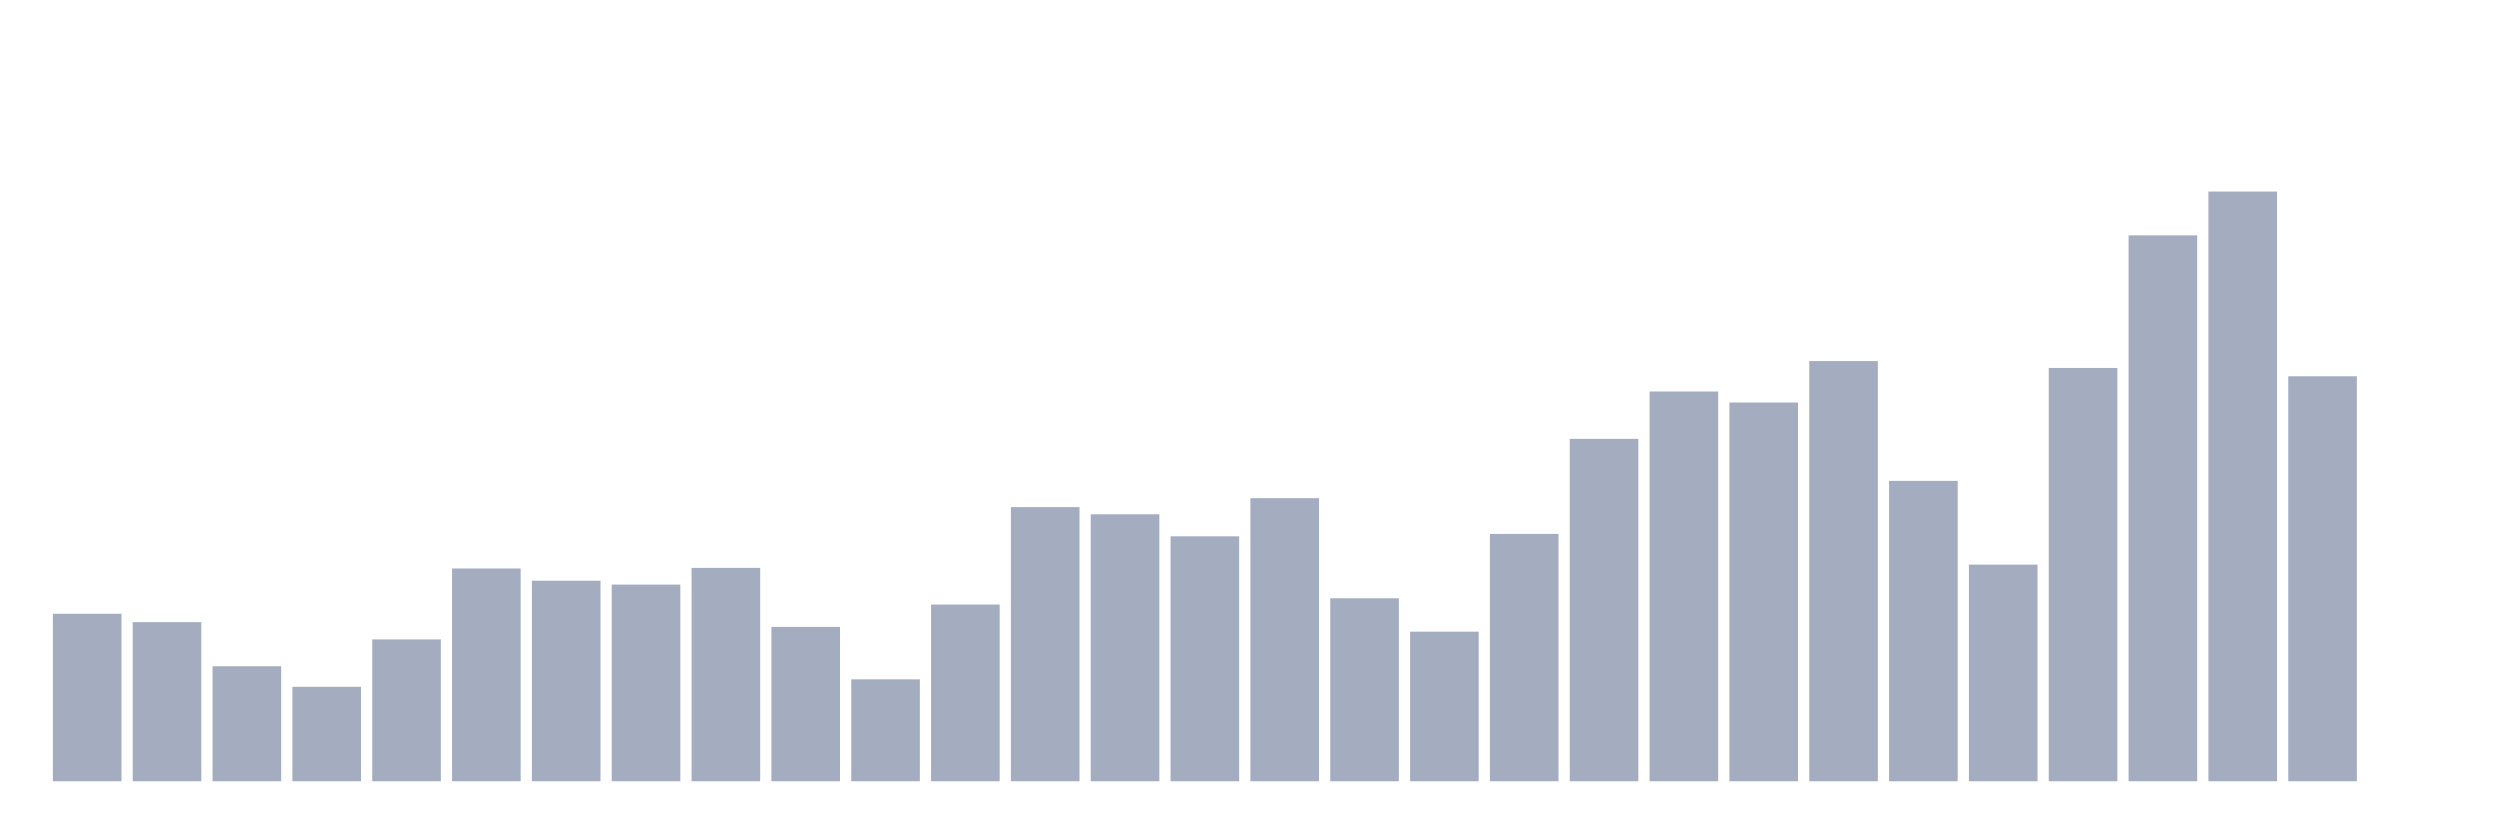 <svg xmlns="http://www.w3.org/2000/svg" viewBox="0 0 480 160"><g transform="translate(10,10)"><rect class="bar" x="0.153" width="13.175" y="107.846" height="32.154" fill="rgb(164,173,192)"></rect><rect class="bar" x="15.482" width="13.175" y="109.448" height="30.552" fill="rgb(164,173,192)"></rect><rect class="bar" x="30.81" width="13.175" y="117.916" height="22.084" fill="rgb(164,173,192)"></rect><rect class="bar" x="46.138" width="13.175" y="121.864" height="18.136" fill="rgb(164,173,192)"></rect><rect class="bar" x="61.466" width="13.175" y="112.767" height="27.233" fill="rgb(164,173,192)"></rect><rect class="bar" x="76.794" width="13.175" y="99.15" height="40.85" fill="rgb(164,173,192)"></rect><rect class="bar" x="92.123" width="13.175" y="101.496" height="38.504" fill="rgb(164,173,192)"></rect><rect class="bar" x="107.451" width="13.175" y="102.239" height="37.761" fill="rgb(164,173,192)"></rect><rect class="bar" x="122.779" width="13.175" y="99.036" height="40.964" fill="rgb(164,173,192)"></rect><rect class="bar" x="138.107" width="13.175" y="110.364" height="29.636" fill="rgb(164,173,192)"></rect><rect class="bar" x="153.436" width="13.175" y="120.433" height="19.567" fill="rgb(164,173,192)"></rect><rect class="bar" x="168.764" width="13.175" y="106.073" height="33.927" fill="rgb(164,173,192)"></rect><rect class="bar" x="184.092" width="13.175" y="87.364" height="52.636" fill="rgb(164,173,192)"></rect><rect class="bar" x="199.42" width="13.175" y="88.737" height="51.263" fill="rgb(164,173,192)"></rect><rect class="bar" x="214.748" width="13.175" y="92.971" height="47.029" fill="rgb(164,173,192)"></rect><rect class="bar" x="230.077" width="13.175" y="85.648" height="54.352" fill="rgb(164,173,192)"></rect><rect class="bar" x="245.405" width="13.175" y="104.871" height="35.129" fill="rgb(164,173,192)"></rect><rect class="bar" x="260.733" width="13.175" y="111.279" height="28.721" fill="rgb(164,173,192)"></rect><rect class="bar" x="276.061" width="13.175" y="92.513" height="47.487" fill="rgb(164,173,192)"></rect><rect class="bar" x="291.39" width="13.175" y="74.262" height="65.738" fill="rgb(164,173,192)"></rect><rect class="bar" x="306.718" width="13.175" y="65.166" height="74.834" fill="rgb(164,173,192)"></rect><rect class="bar" x="322.046" width="13.175" y="67.282" height="72.718" fill="rgb(164,173,192)"></rect><rect class="bar" x="337.374" width="13.175" y="59.33" height="80.67" fill="rgb(164,173,192)"></rect><rect class="bar" x="352.702" width="13.175" y="82.329" height="57.671" fill="rgb(164,173,192)"></rect><rect class="bar" x="368.031" width="13.175" y="98.406" height="41.594" fill="rgb(164,173,192)"></rect><rect class="bar" x="383.359" width="13.175" y="60.646" height="79.354" fill="rgb(164,173,192)"></rect><rect class="bar" x="398.687" width="13.175" y="35.186" height="104.814" fill="rgb(164,173,192)"></rect><rect class="bar" x="414.015" width="13.175" y="26.776" height="113.224" fill="rgb(164,173,192)"></rect><rect class="bar" x="429.344" width="13.175" y="62.248" height="77.752" fill="rgb(164,173,192)"></rect><rect class="bar" x="444.672" width="13.175" y="140" height="0" fill="rgb(164,173,192)"></rect></g></svg>